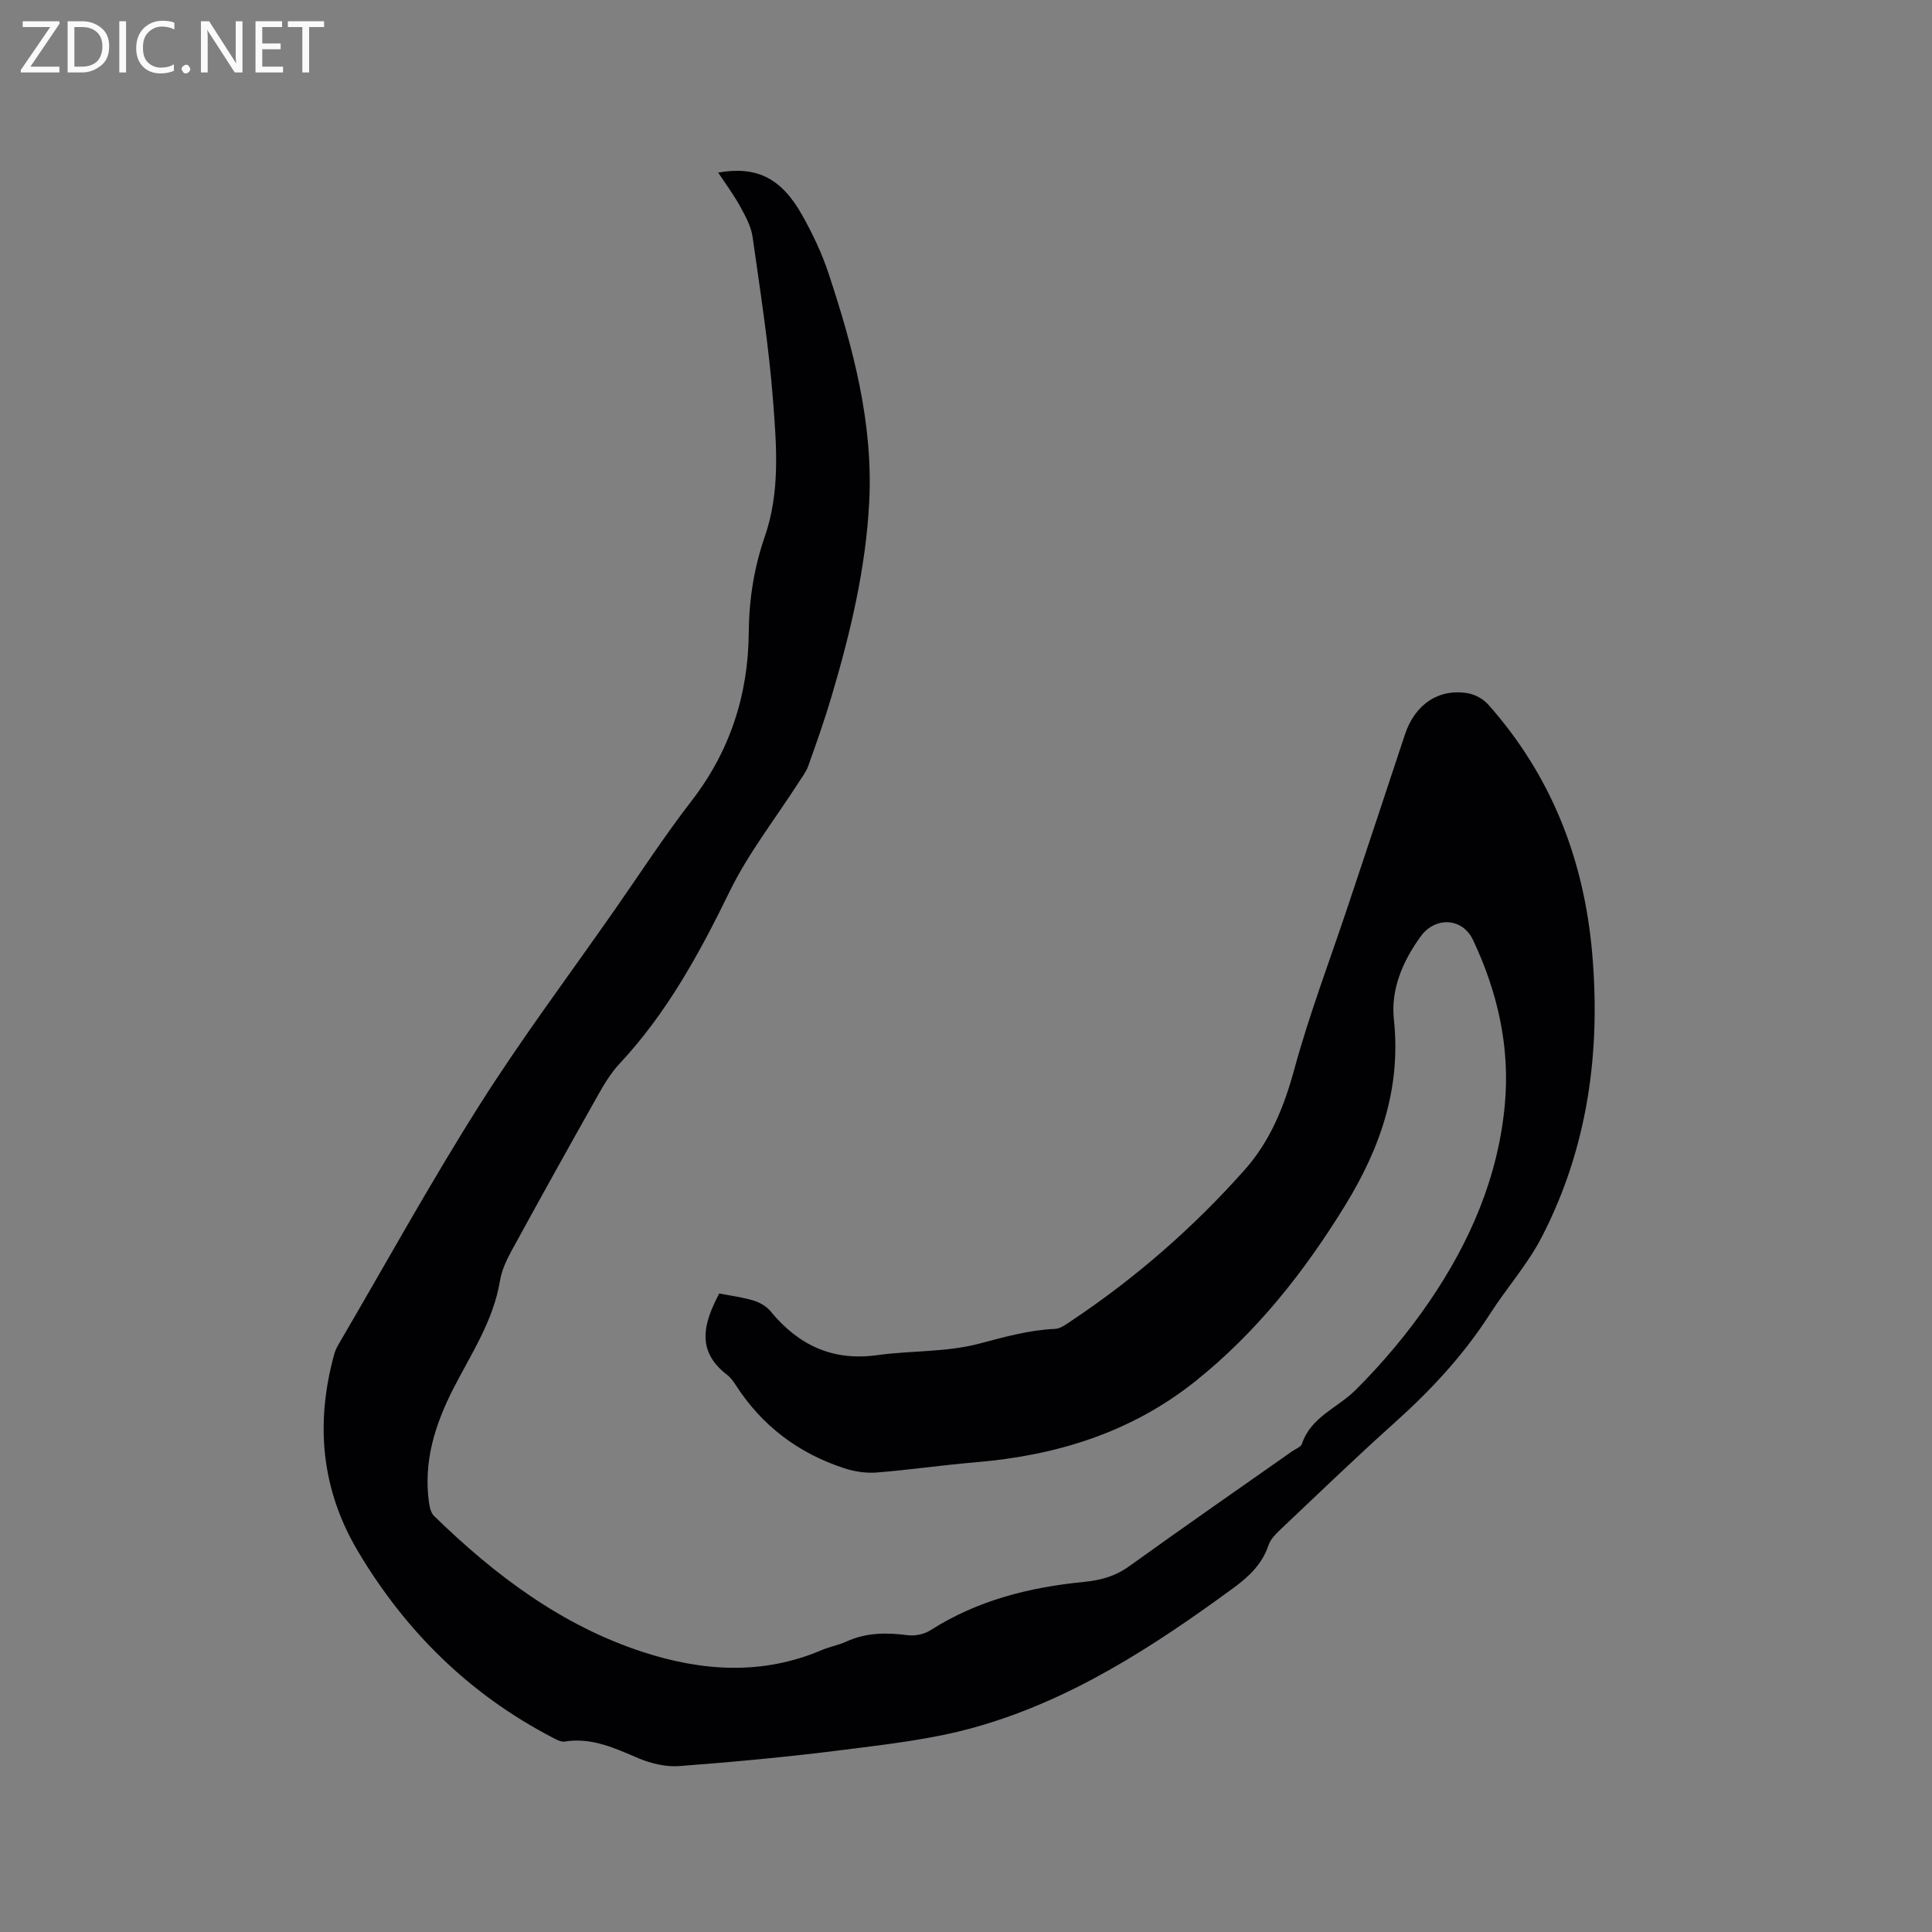 <svg enable-background="new 0 0 400 400" viewBox="0 0 400 400" xmlns="http://www.w3.org/2000/svg"><rect x="0" y="0" width="400" height="400" fill="#808080" stroke="none"/><path d="m148.69 35.73c7.98-1.4 13.07 1.12 17.4 8.83 2.17 3.86 4.1 7.93 5.48 12.13 5.07 15.34 9.24 30.9 8.39 47.29-.71 13.73-3.89 27.03-7.78 40.15-1.44 4.87-3.13 9.67-4.84 14.45-.45 1.26-1.32 2.37-2.06 3.52-4.79 7.47-10.36 14.56-14.22 22.48-6.26 12.83-13 25.18-22.82 35.68-1.85 1.98-3.28 4.42-4.62 6.81-5.98 10.61-11.9 21.26-17.74 31.95-1.05 1.92-2.02 4.03-2.37 6.16-1.36 8.28-5.97 15.12-9.66 22.34-3.8 7.45-6.2 15.07-5.04 23.51.14.99.4 2.2 1.06 2.84 12.57 12.24 26.41 22.69 43.29 28.18 12.25 3.98 24.7 4.82 36.97-.42 1.65-.7 3.47-1.02 5.1-1.76 4.12-1.89 8.34-1.89 12.72-1.32 1.5.2 3.4-.2 4.67-1.01 9.72-6.21 20.52-8.92 31.79-10.02 3.47-.34 6.48-1.16 9.37-3.24 11.18-8.05 22.51-15.9 33.78-23.83.69-.49 1.78-.86 1.99-1.51 1.87-5.6 7.35-7.43 11.05-11.1 5.61-5.57 10.78-11.73 15.25-18.25 8.41-12.28 14.29-25.73 15.7-40.78 1.13-12.02-1.48-23.4-6.59-34.22-2.18-4.61-7.81-4.86-10.81-.73-3.73 5.14-6.23 10.95-5.56 17.2 1.52 14.25-2.81 26.66-10.12 38.55-8.46 13.75-18.31 26.24-30.98 36.36-13.3 10.62-28.77 15.38-45.5 16.78-6.85.57-13.67 1.58-20.53 2.12-2.2.17-4.58-.2-6.68-.89-9.45-3.09-17-8.76-22.42-17.17-.51-.8-1.1-1.62-1.84-2.18-6.52-4.99-4.8-10.77-1.61-16.83 2.32.46 4.75.76 7.06 1.45 1.3.39 2.71 1.19 3.56 2.23 5.76 7.01 12.83 10.37 22.07 9.09 7.03-.97 14.35-.59 21.12-2.38 5.23-1.38 10.3-2.82 15.72-3.06 1.15-.05 2.33-.97 3.38-1.67 13.3-8.87 25.26-19.31 35.87-31.25 5.3-5.96 8.17-13.07 10.28-20.82 3.11-11.42 7.35-22.53 11.1-33.78 3.95-11.85 7.9-23.69 11.81-35.55 2.04-6.19 6.96-9.57 13.04-8.53 1.51.26 3.19 1.2 4.21 2.35 13.06 14.7 19.83 32.05 21.52 51.54 1.77 20.49-.93 40.24-10.42 58.65-2.93 5.7-7.33 10.62-10.81 16.06-5.43 8.46-12.17 15.69-19.63 22.38-8.05 7.22-15.84 14.73-23.7 22.17-.97.92-2.04 2.01-2.45 3.22-1.32 3.93-4.04 6.5-7.28 8.88-16.57 12.13-33.73 23.32-53.71 28.89-8.81 2.46-18.06 3.48-27.17 4.64-11.24 1.43-22.54 2.48-33.85 3.34-2.79.21-5.87-.54-8.48-1.64-4.92-2.09-9.66-4.34-15.24-3.44-.81.13-1.8-.45-2.62-.88-17.08-8.91-30.26-21.87-40.11-38.39-7.75-13-8.92-26.69-4.95-41.04.25-.9.76-1.74 1.23-2.56 9.58-16.37 18.74-33 28.88-49.01 8.72-13.78 18.54-26.86 27.88-40.25 5.28-7.56 10.31-15.32 15.94-22.6 7.99-10.33 11.76-22.02 11.86-34.85.06-6.89 1.1-13.5 3.33-19.92 3.18-9.21 2.43-18.69 1.71-28.03-.87-11.38-2.65-22.7-4.25-34.02-.3-2.1-1.41-4.16-2.46-6.07-1.28-2.4-2.92-4.6-4.66-7.22z" fill="#010104"/><g fill="#fbfafa"><path d="m12.4 4.8-6.1 9h6v1.2h-8v-.5l6.1-8.9h-5.7v-1.2h7.6v.4z"/><path d="m14 15v-10.6h3c1.6 0 2.9.5 4 1.4s1.6 2.2 1.6 3.8-.5 3-1.6 3.9-2.4 1.5-4 1.5zm1.4-9.4v8.2h1.6c1.3 0 2.4-.4 3.1-1.1s1.1-1.8 1.1-3.1-.4-2.3-1.2-3-1.8-1-3.1-1z"/><path d="m26.1 4.4v10.6h-1.4v-10.6z"/><path d="m36.1 14.6c-.8.4-1.8.6-2.9.6-1.5 0-2.7-.5-3.6-1.4s-1.4-2.2-1.4-3.8c0-1.7.5-3.1 1.5-4.1s2.3-1.6 3.9-1.6c1 0 1.8.1 2.5.4v1.4c-.8-.4-1.6-.6-2.5-.6-1.2 0-2.1.4-2.9 1.2s-1.1 1.8-1.1 3.2c0 1.3.3 2.3 1 3s1.6 1.1 2.7 1.1c1 0 2-.2 2.7-.7v1.3z"/><path d="m37.6 14.3c0-.2.1-.5.3-.6s.4-.3.6-.3c.3 0 .5.1.6.3s.3.4.3.6-.1.4-.3.6-.4.3-.6.3c-.3 0-.5-.1-.6-.3s-.3-.4-.3-.6z"/><path d="m50.2 15h-1.6l-5.3-8.2c-.2-.2-.3-.5-.4-.7 0 .2.1.7.1 1.5v7.4h-1.4v-10.6h1.7l5.2 8.1c.2.4.4.6.4.7 0-.3-.1-.8-.1-1.5v-7.3h1.4z"/><path d="m58.6 15h-5.7v-10.6h5.5v1.2h-4.1v3.4h3.8v1.2h-3.8v3.6h4.3z"/><path d="m67.1 5.6h-3.1v9.4h-1.4v-9.4h-3v-1.2h7.5z"/></g></svg>